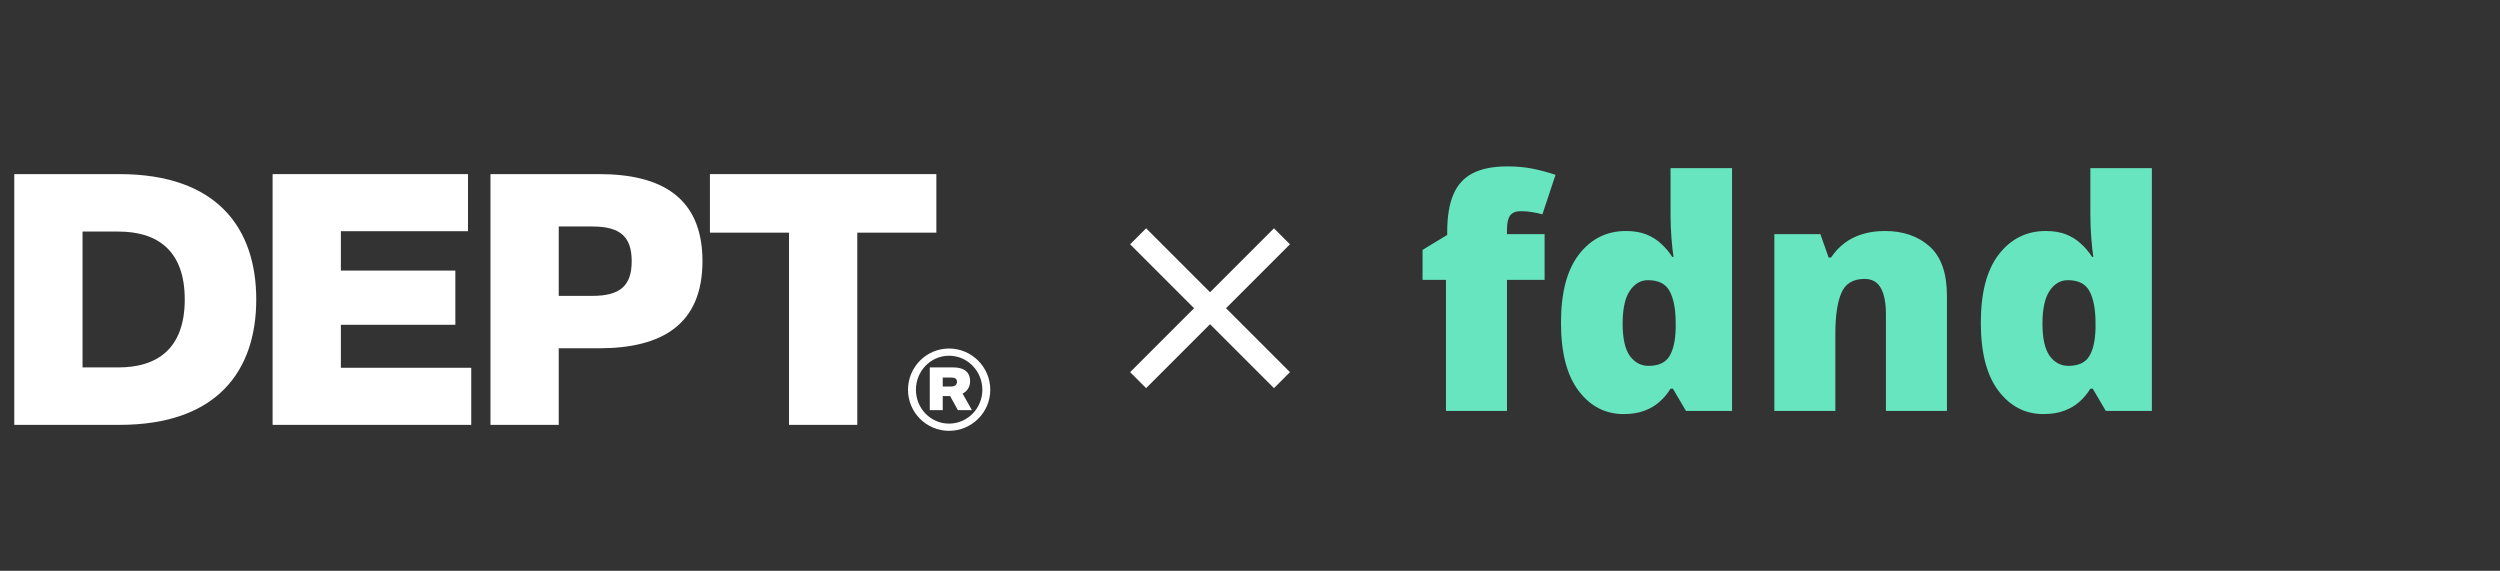 <svg width="219" height="50" viewBox="0 0 219 50" fill="none" xmlns="http://www.w3.org/2000/svg">
<rect x="0" y="0" width="219" height="50" fill="#333333" stroke="none"/>
<path d="M22.448 26.235C22.448 20.031 19.063 15.252 10.458 15.252H1.251V37.218H10.458C19.063 37.218 22.448 32.439 22.448 26.235ZM16.184 26.235C16.184 30.571 13.748 32.186 10.363 32.186H7.231V20.285H10.363C13.748 20.285 16.184 21.899 16.184 26.235Z" fill="white"/>
<path d="M23.88 37.218H41.281V32.217H29.86V28.451H39.889V23.703H29.86V20.253H40.996V15.252H23.88V37.218Z" fill="white"/>
<path d="M61.536 22.88C61.536 17.341 57.993 15.252 52.488 15.252H42.965V37.218H48.945V30.508H52.488C57.993 30.508 61.536 28.419 61.536 22.88ZM55.336 22.88C55.336 25.032 54.323 25.919 51.887 25.919H48.945V19.841H51.887C54.323 19.841 55.336 20.728 55.336 22.88Z" fill="white"/>
<path d="M62.189 20.38H69.118V37.218H75.097V20.38H82.025V15.252H62.189V20.38Z" fill="white"/>
<path d="M79.541 34.143C79.541 36.131 81.149 37.74 83.136 37.74C85.123 37.74 86.748 36.131 86.748 34.143C86.748 32.155 85.123 30.53 83.136 30.53C81.149 30.53 79.541 32.155 79.541 34.143ZM80.235 34.143C80.235 32.502 81.528 31.161 83.136 31.161C84.745 31.161 86.054 32.502 86.054 34.143C86.054 35.783 84.745 37.109 83.136 37.109C81.528 37.109 80.235 35.783 80.235 34.143ZM81.449 35.925H82.584V34.695H83.231L83.909 35.925H85.139L84.319 34.474C84.698 34.316 84.981 33.89 84.981 33.417C84.981 32.581 84.445 32.187 83.53 32.187H81.449V35.925ZM83.83 33.433C83.83 33.733 83.641 33.859 83.278 33.859H82.584V33.07H83.278C83.641 33.07 83.83 33.165 83.83 33.433Z" fill="white"/>
<path d="M135.307 24.516H132.012V36H126.666V24.516H124.615V21.891L126.775 20.578V20.318C126.775 18.979 126.953 17.889 127.309 17.051C127.664 16.203 128.229 15.579 129.004 15.178C129.779 14.777 130.79 14.576 132.039 14.576C132.841 14.576 133.566 14.64 134.213 14.768C134.869 14.895 135.553 15.078 136.264 15.315L135.115 18.773C134.851 18.701 134.555 18.637 134.227 18.582C133.908 18.527 133.561 18.5 133.188 18.5C132.777 18.5 132.477 18.628 132.285 18.883C132.103 19.129 132.012 19.535 132.012 20.1V20.51H135.307V24.516ZM142.225 36.273C140.63 36.273 139.317 35.594 138.287 34.236C137.257 32.878 136.742 30.891 136.742 28.275C136.742 25.632 137.271 23.631 138.328 22.273C139.385 20.915 140.753 20.236 142.43 20.236C143.122 20.236 143.719 20.337 144.221 20.537C144.722 20.738 145.155 21.011 145.52 21.357C145.893 21.695 146.217 22.078 146.49 22.506H146.6C146.536 22.114 146.477 21.576 146.422 20.893C146.367 20.2 146.34 19.525 146.34 18.869V14.727H151.727V36H147.693L146.545 34.045H146.34C146.094 34.455 145.784 34.829 145.41 35.166C145.046 35.503 144.599 35.772 144.07 35.973C143.551 36.173 142.936 36.273 142.225 36.273ZM144.412 32.049C145.269 32.049 145.87 31.78 146.217 31.242C146.572 30.695 146.764 29.866 146.791 28.754V28.33C146.791 27.109 146.618 26.174 146.271 25.527C145.934 24.871 145.296 24.543 144.357 24.543C143.719 24.543 143.191 24.853 142.771 25.473C142.352 26.092 142.143 27.054 142.143 28.357C142.143 29.643 142.352 30.581 142.771 31.174C143.2 31.757 143.747 32.049 144.412 32.049ZM165.125 20.236C166.72 20.236 168.023 20.688 169.035 21.59C170.047 22.492 170.553 23.937 170.553 25.924V36H165.207V27.551C165.207 26.521 165.057 25.746 164.756 25.227C164.464 24.698 163.99 24.434 163.334 24.434C162.322 24.434 161.643 24.848 161.297 25.678C160.951 26.498 160.777 27.678 160.777 29.219V36H155.432V20.51H159.465L160.189 22.561H160.395C160.723 22.068 161.115 21.649 161.57 21.303C162.026 20.956 162.55 20.692 163.143 20.51C163.735 20.328 164.396 20.236 165.125 20.236ZM179.002 36.273C177.407 36.273 176.094 35.594 175.064 34.236C174.035 32.878 173.52 30.891 173.52 28.275C173.52 25.632 174.048 23.631 175.105 22.273C176.163 20.915 177.53 20.236 179.207 20.236C179.9 20.236 180.497 20.337 180.998 20.537C181.499 20.738 181.932 21.011 182.297 21.357C182.671 21.695 182.994 22.078 183.268 22.506H183.377C183.313 22.114 183.254 21.576 183.199 20.893C183.145 20.2 183.117 19.525 183.117 18.869V14.727H188.504V36H184.471L183.322 34.045H183.117C182.871 34.455 182.561 34.829 182.188 35.166C181.823 35.503 181.376 35.772 180.848 35.973C180.328 36.173 179.713 36.273 179.002 36.273ZM181.189 32.049C182.046 32.049 182.648 31.78 182.994 31.242C183.35 30.695 183.541 29.866 183.568 28.754V28.33C183.568 27.109 183.395 26.174 183.049 25.527C182.712 24.871 182.074 24.543 181.135 24.543C180.497 24.543 179.968 24.853 179.549 25.473C179.13 26.092 178.92 27.054 178.92 28.357C178.92 29.643 179.13 30.581 179.549 31.174C179.977 31.757 180.524 32.049 181.189 32.049Z" fill="#66E5BF"/>
<path d="M100.4 34L99 32.6L104.6 27L99 21.4L100.4 20L106 25.6L111.6 20L113 21.4L107.4 27L113 32.6L111.6 34L106 28.4L100.4 34Z" fill="white"/>
</svg>
